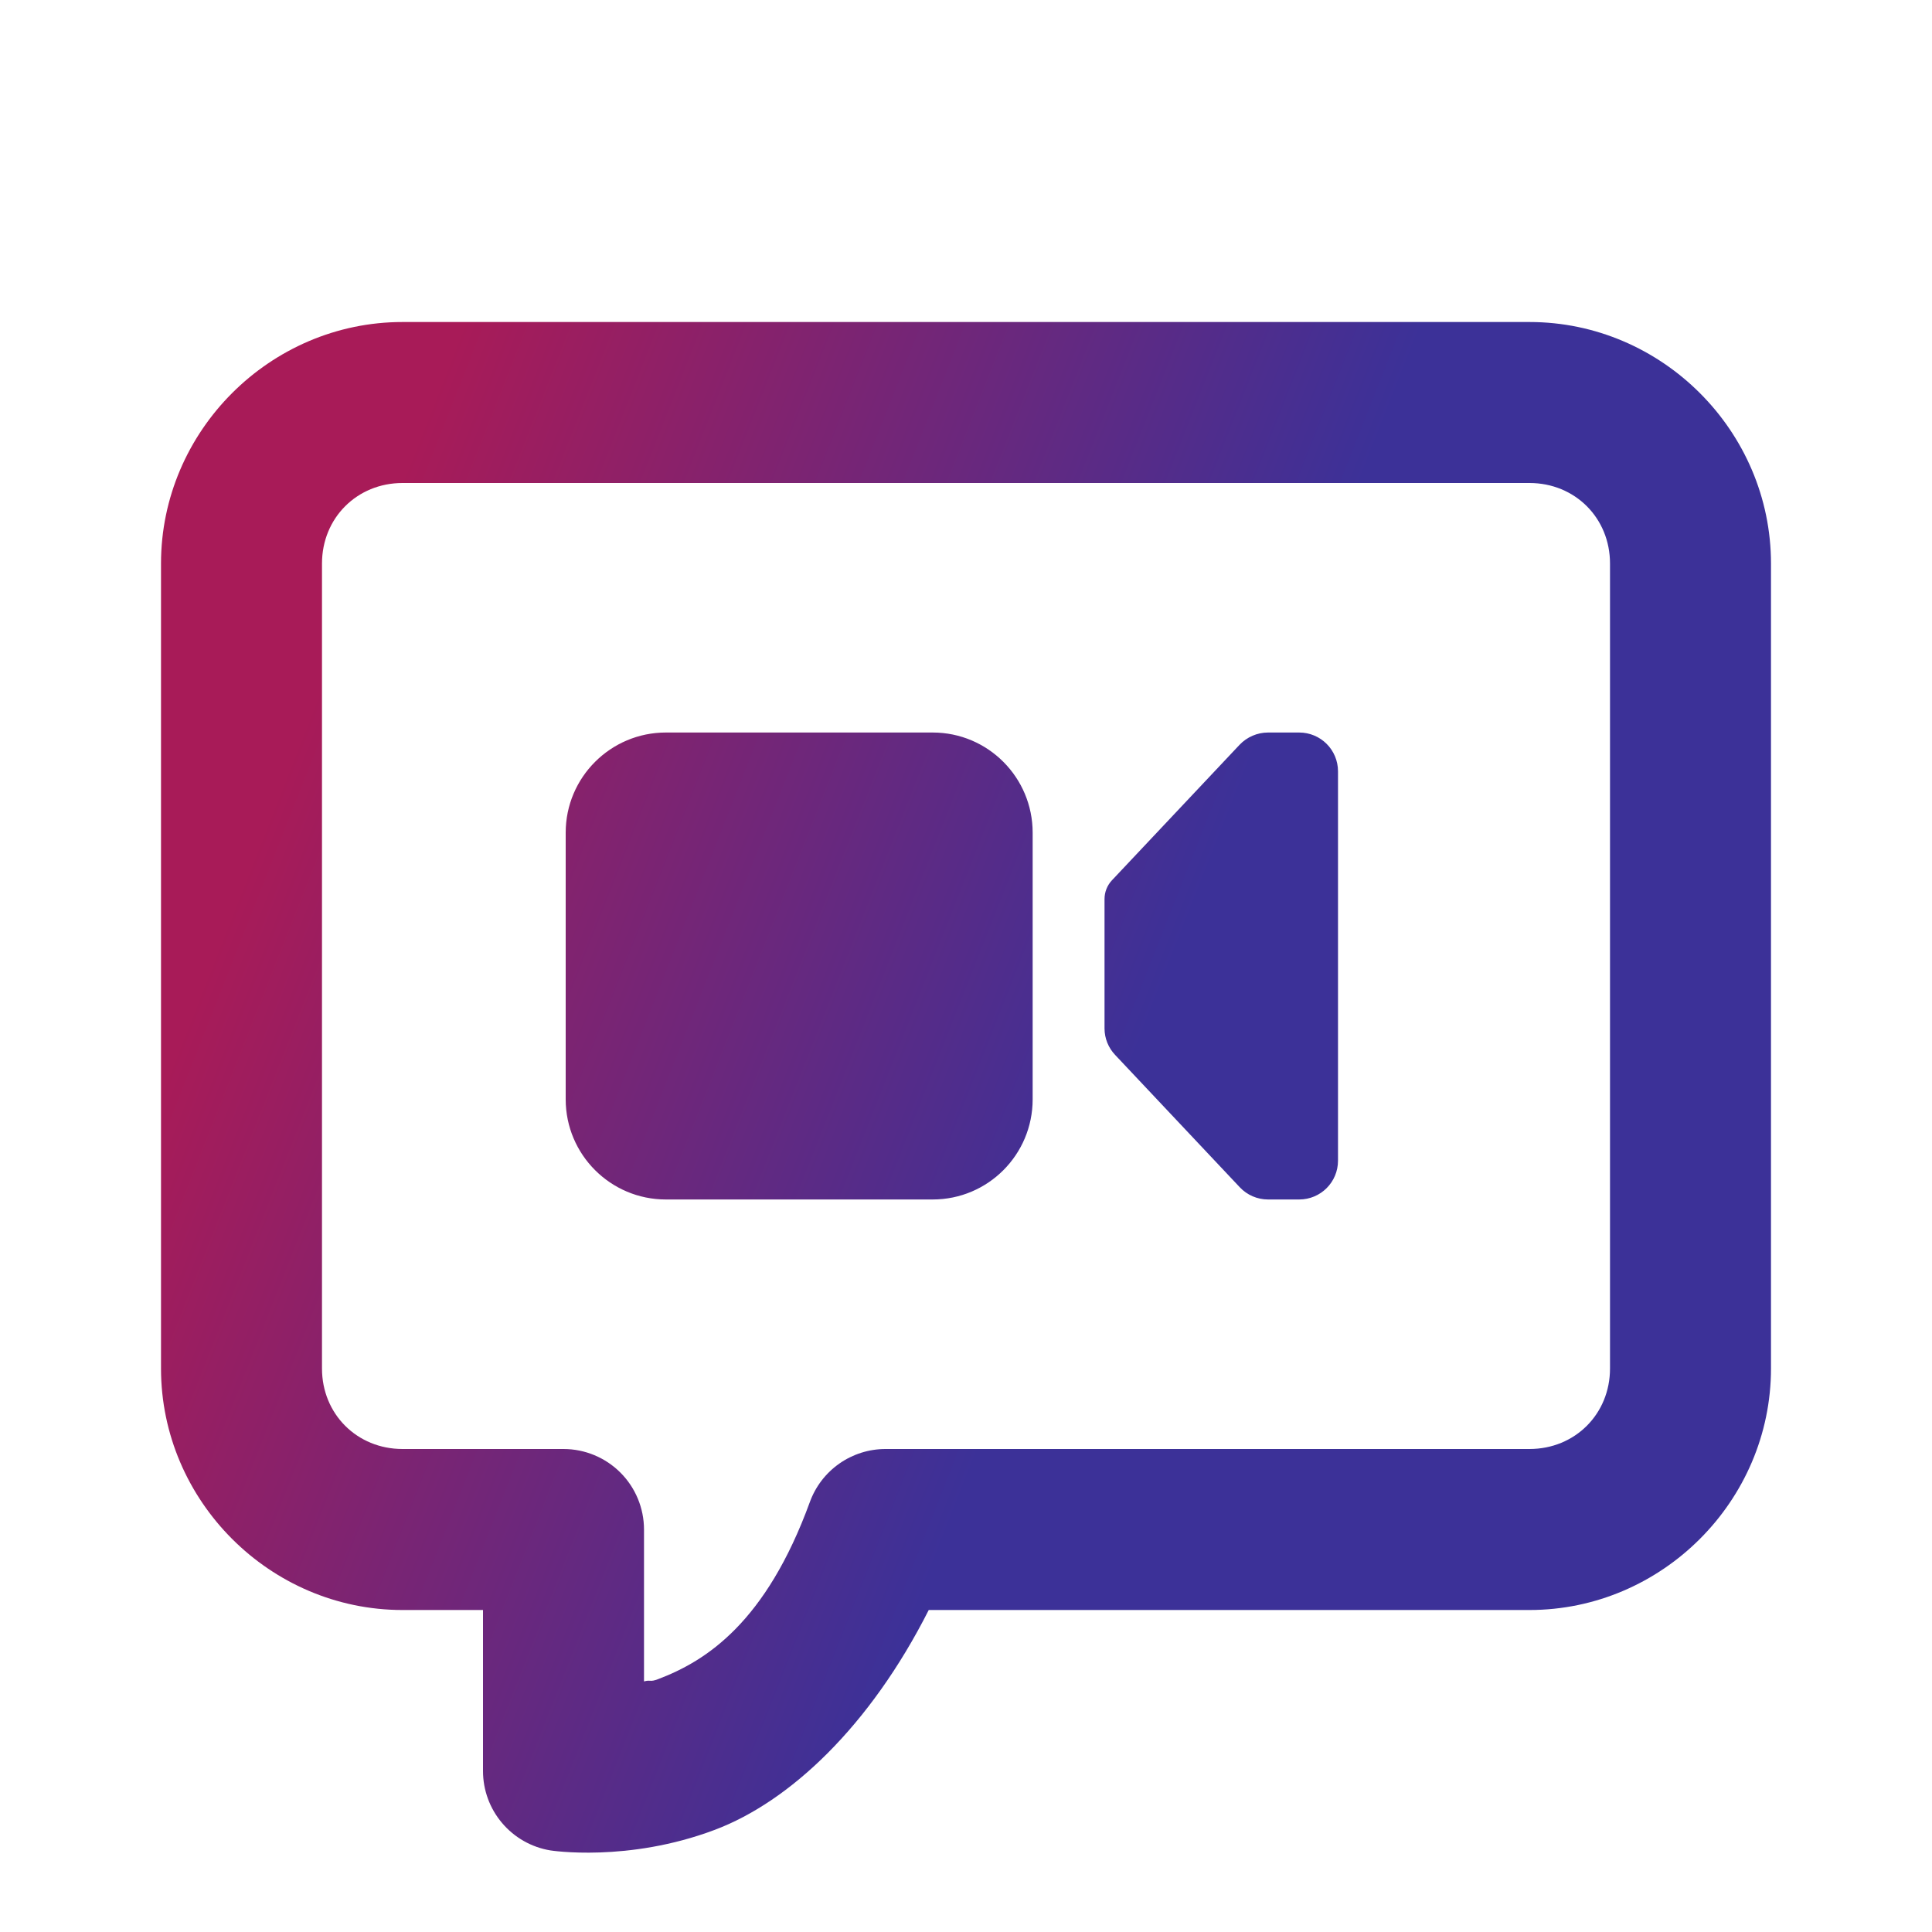<svg width="80" height="80" viewBox="0 0 80 80" fill="none" xmlns="http://www.w3.org/2000/svg">
<path d="M16.667 13.334C11.183 13.334 6.667 17.85 6.667 23.334V56.667C6.667 62.15 11.183 66.667 16.667 66.667H20V73.334C20 74.123 20.28 74.886 20.791 75.488C21.301 76.09 22.008 76.492 22.786 76.621C22.786 76.621 25.99 77.132 29.603 75.768C32.693 74.602 36.012 71.5 38.457 66.667H63.333C68.817 66.667 73.333 62.15 73.333 56.667V23.334C73.333 17.85 68.817 13.334 63.333 13.334H16.667ZM16.667 20H63.333C65.217 20 66.667 21.45 66.667 23.334V56.667C66.667 58.55 65.217 60 63.333 60H36.667C35.983 60 35.315 60.211 34.755 60.604C34.195 60.996 33.769 61.551 33.535 62.194C31.718 67.178 29.25 68.775 27.246 69.531C26.901 69.662 26.97 69.545 26.667 69.623V63.334C26.666 62.45 26.315 61.602 25.69 60.977C25.065 60.352 24.217 60 23.333 60H16.667C14.783 60 13.333 58.55 13.333 56.667V23.334C13.333 21.45 14.783 20 16.667 20ZM27.572 30.332C25.285 30.332 23.424 32.189 23.424 34.479V45.521C23.424 47.808 25.282 49.668 27.572 49.668H38.62C40.91 49.668 42.76 47.811 42.76 45.521V34.479C42.76 32.193 40.91 30.332 38.62 30.332H27.572ZM52.507 30.332C52.063 30.332 51.635 30.517 51.328 30.84L46.042 36.452C45.845 36.662 45.736 36.94 45.736 37.227V42.585C45.736 42.995 45.895 43.388 46.178 43.685L51.335 49.16C51.638 49.484 52.063 49.668 52.507 49.668H53.795C54.685 49.668 55.404 48.95 55.404 48.06V31.94C55.404 31.05 54.685 30.332 53.795 30.332H52.507Z" fill="url(#paint0_linear_18_545)"/>
<defs>
<linearGradient id="paint0_linear_18_545" x1="6.667" y1="45.024" x2="41.167" y2="58.624" gradientUnits="userSpaceOnUse">
<stop stop-color="#A81B58"/>
<stop offset="1" stop-color="#3C3198"/>
</linearGradient>
</defs>
</svg>
